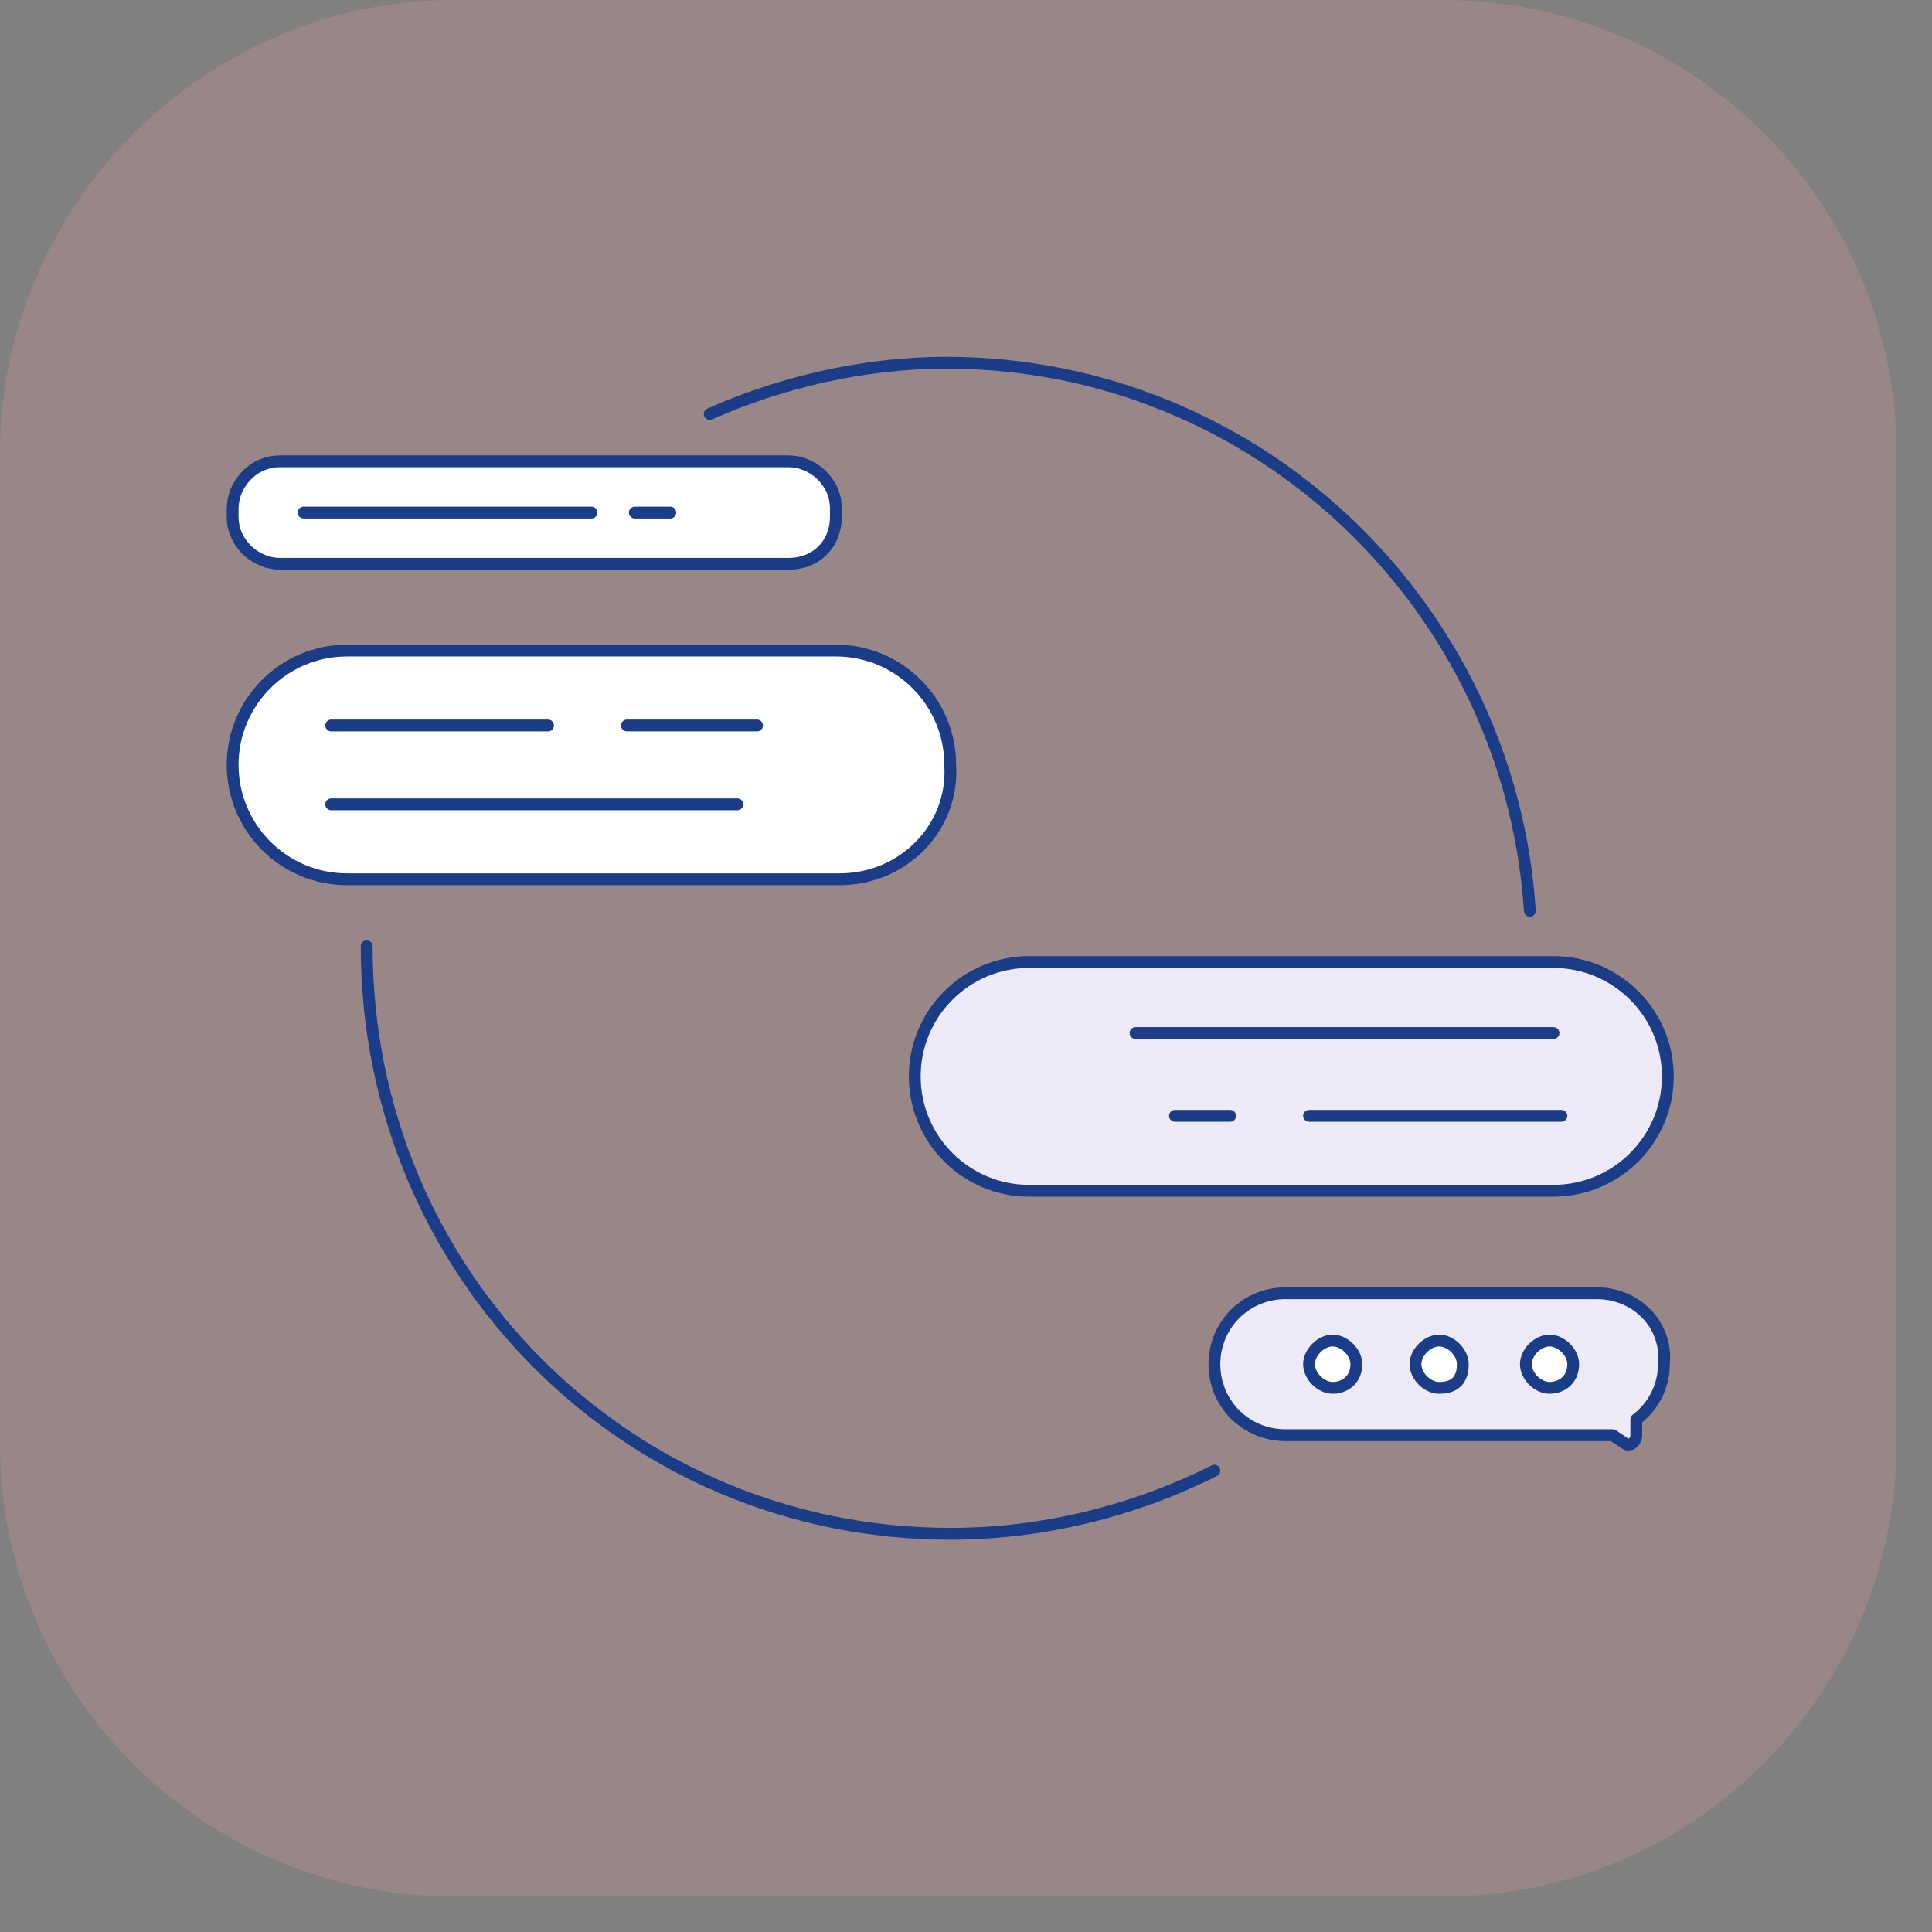 <svg width="49" height="49" viewBox="0 0 49 49" fill="none" xmlns="http://www.w3.org/2000/svg">
<rect x="0" y="0" width="49" height="49" fill="#808080" stroke="none"/>
<path opacity="0.2" d="M11.5 0H36.6C42.9 0 48.1 5.1 48.1 11.5V36.6C48.1 42.9 43 48.1 36.6 48.1H11.5C5.2 48.1 0 43 0 36.6V11.5C0 5.2 5.2 0 11.5 0Z" fill="#FFA0A0"/>
<path d="M30.8 37.3C28.8 38.3 26.5 38.9 24.1 38.9C15.9 38.9 9.3 32.3 9.3 24" stroke="#1B3C87" stroke-width="0.3" stroke-miterlimit="10" stroke-linecap="round" stroke-linejoin="round"/>
<path d="M18 10.5C19.8 9.7 21.9 9.2 24 9.2C31.9 9.2 38.3 15.4 38.8 23.1" stroke="#1B3C87" stroke-width="0.3" stroke-miterlimit="10" stroke-linecap="round" stroke-linejoin="round"/>
<path d="M21.3 22.3H8.8C7.2 22.3 5.9 21 5.9 19.4C5.9 17.8 7.2 16.5 8.8 16.5H21.2C22.8 16.5 24.1 17.8 24.1 19.4C24.2 21 22.9 22.3 21.3 22.3Z" fill="white" stroke="#1B3C87" stroke-width="0.3" stroke-miterlimit="10" stroke-linecap="round" stroke-linejoin="round"/>
<path d="M8.4 18.4H13.9" stroke="#1B3C87" stroke-width="0.3" stroke-miterlimit="10" stroke-linecap="round" stroke-linejoin="round"/>
<path d="M15.9 18.4H19.2" stroke="#1B3C87" stroke-width="0.3" stroke-miterlimit="10" stroke-linecap="round" stroke-linejoin="round"/>
<path d="M8.4 20.4H18.7" stroke="#1B3C87" stroke-width="0.3" stroke-miterlimit="10" stroke-linecap="round" stroke-linejoin="round"/>
<path d="M39.4 30.2H26.1C24.5 30.2 23.2 28.9 23.2 27.3C23.2 25.7 24.5 24.4 26.1 24.4H39.4C41 24.4 42.3 25.7 42.3 27.3C42.3 28.9 41 30.2 39.4 30.2Z" fill="#EDE9F7" stroke="#1B3C87" stroke-width="0.3" stroke-miterlimit="10" stroke-linecap="round" stroke-linejoin="round"/>
<path d="M39.4 26.2H28.8" stroke="#1B3C87" stroke-width="0.3" stroke-miterlimit="10" stroke-linecap="round" stroke-linejoin="round"/>
<path d="M39.6 28.3H33.2" stroke="#1B3C87" stroke-width="0.3" stroke-miterlimit="10" stroke-linecap="round" stroke-linejoin="round"/>
<path d="M29.8 28.3H31.2" stroke="#1B3C87" stroke-width="0.3" stroke-miterlimit="10" stroke-linecap="round" stroke-linejoin="round"/>
<path d="M20 14.3H7.1C6.5 14.3 5.9 13.8 5.9 13.1V12.9C5.9 12.3 6.4 11.7 7.1 11.7H20C20.6 11.7 21.2 12.2 21.2 12.9V13.1C21.2 13.8 20.7 14.3 20 14.3Z" fill="white" stroke="#1B3C87" stroke-width="0.3" stroke-miterlimit="10" stroke-linecap="round" stroke-linejoin="round"/>
<path d="M7.7 13H15" stroke="#1B3C87" stroke-width="0.3" stroke-miterlimit="10" stroke-linecap="round" stroke-linejoin="round"/>
<path d="M16.1 13H17" stroke="#1B3C87" stroke-width="0.3" stroke-miterlimit="10" stroke-linecap="round" stroke-linejoin="round"/>
<path d="M40.5 32.8H32.6C31.6 32.8 30.8 33.6 30.8 34.6C30.8 35.6 31.6 36.4 32.6 36.4H40.5C40.6 36.4 40.8 36.4 40.9 36.4L41.2 36.6C41.3 36.7 41.5 36.6 41.5 36.4V36C41.9 35.7 42.2 35.2 42.2 34.6C42.3 33.6 41.5 32.8 40.5 32.8Z" fill="#EDE9F7" stroke="#1B3C87" stroke-width="0.3" stroke-miterlimit="10" stroke-linecap="round" stroke-linejoin="round"/>
<path d="M33.8 35.2C33.5 35.2 33.2 34.9 33.2 34.6C33.2 34.3 33.5 34 33.8 34C34.1 34 34.4 34.3 34.4 34.6C34.4 35 34.1 35.2 33.8 35.2Z" fill="white" stroke="#1B3C87" stroke-width="0.3" stroke-miterlimit="10" stroke-linecap="round" stroke-linejoin="round"/>
<path d="M36.5 35.2C36.2 35.2 35.9 34.9 35.9 34.6C35.9 34.3 36.2 34 36.5 34C36.8 34 37.1 34.3 37.1 34.6C37.1 35 36.9 35.2 36.5 35.2Z" fill="white" stroke="#1B3C87" stroke-width="0.3" stroke-miterlimit="10" stroke-linecap="round" stroke-linejoin="round"/>
<path d="M39.3 35.2C39 35.2 38.7 34.9 38.7 34.6C38.7 34.3 39 34 39.3 34C39.6 34 39.9 34.3 39.9 34.6C39.9 35 39.6 35.2 39.3 35.2Z" fill="white" stroke="#1B3C87" stroke-width="0.3" stroke-miterlimit="10" stroke-linecap="round" stroke-linejoin="round"/>
</svg>
